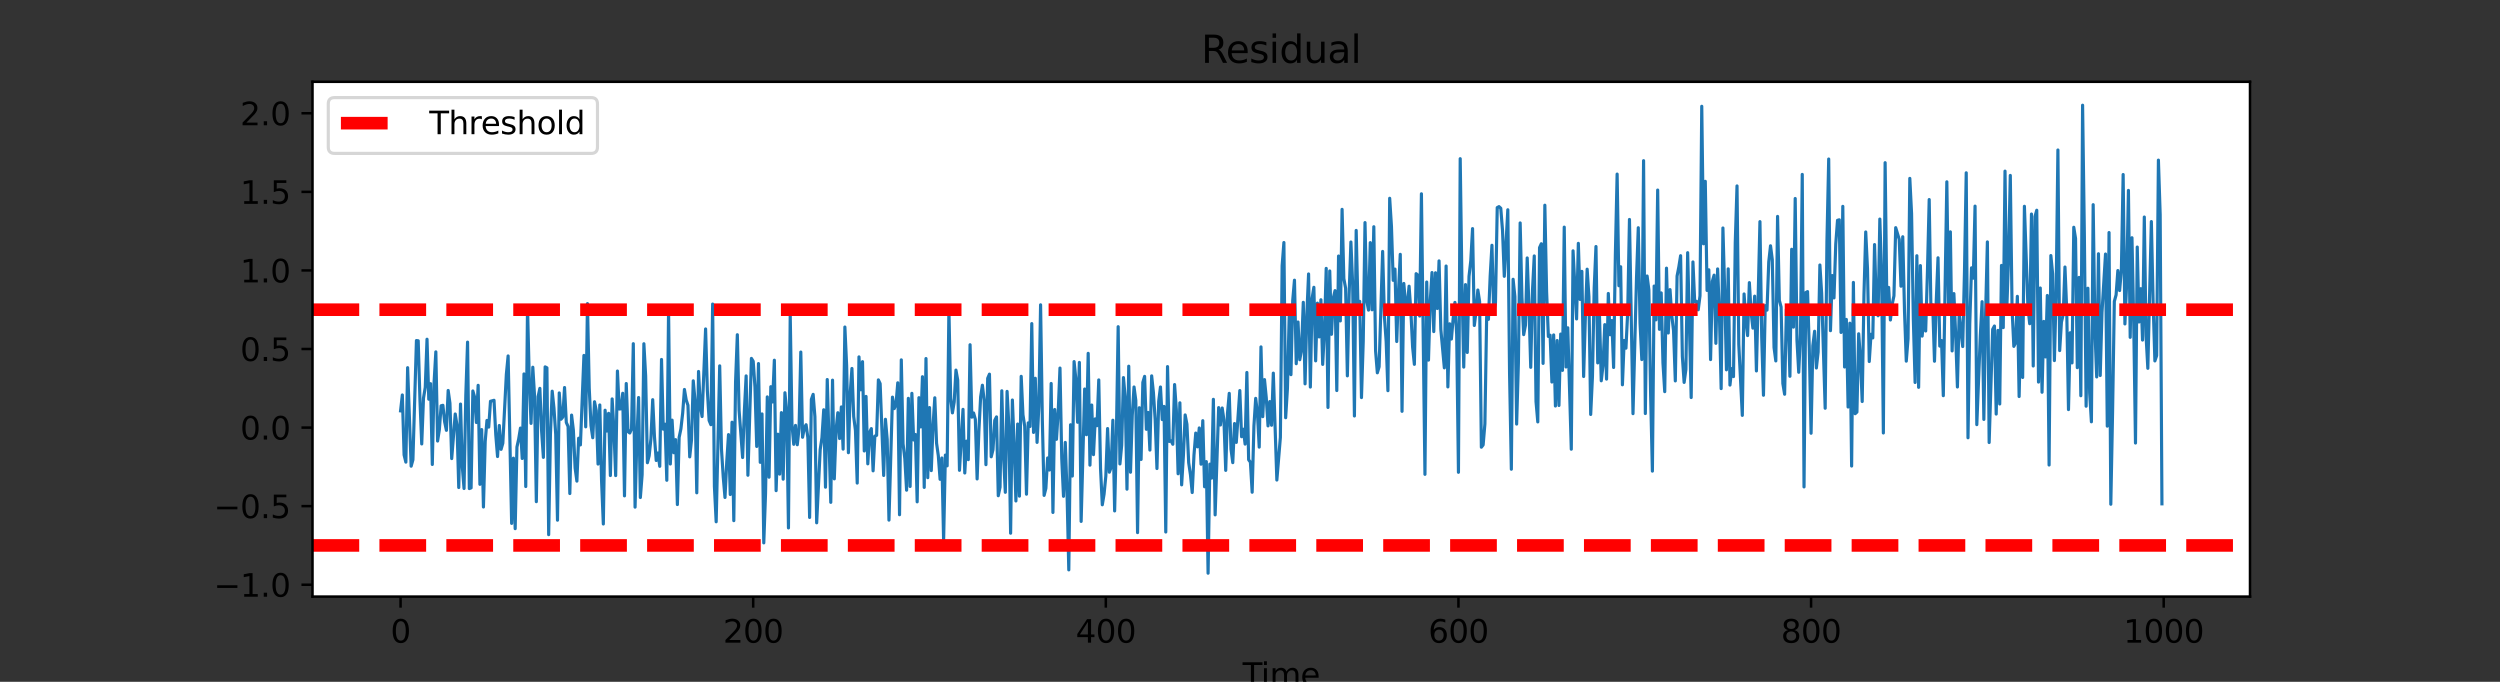 <?xml version="1.0" encoding="utf-8" standalone="no"?>
<!DOCTYPE svg PUBLIC "-//W3C//DTD SVG 1.1//EN"
  "http://www.w3.org/Graphics/SVG/1.1/DTD/svg11.dtd">
<svg xmlns:xlink="http://www.w3.org/1999/xlink" width="792pt" height="216pt" viewBox="0 0 792 216" xmlns="http://www.w3.org/2000/svg" version="1.1">
 <rect x="0" y="0" width="792" height="216" fill="#333333" stroke="none"/>
 <defs>
  <style type="text/css">*{stroke-linejoin: round; stroke-linecap: butt}</style>
 </defs>
 <g id="figure_1">
  <g id="patch_1">
   <path d="M 0 216 
L 792 216 
L 792 0 
L 0 0 
L 0 216 
z
" style="fill: none"/>
  </g>
  <g id="axes_1">
   <g id="patch_2">
    <path d="M 99 189 
L 712.8 189 
L 712.8 25.92 
L 99 25.92 
z
" style="fill: #ffffff"/>
   </g>
   <g id="matplotlib.axis_1">
    <g id="xtick_1">
     <g id="line2d_1">
      <defs>
       <path id="m119706cf5e" d="M 0 0 
L 0 3.5 
" style="stroke: #000000; stroke-width: 0.8"/>
      </defs>
      <g>
       <use xlink:href="#m119706cf5e" x="126.9" y="189" style="stroke: #000000; stroke-width: 0.8"/>
      </g>
     </g>
     <g id="text_1">
      <!-- 0 -->
      <g transform="translate(123.719 203.598)scale(0.1 -0.1)">
       <defs>
        <path id="DejaVuSans-30" d="M 2034 4250 
Q 1547 4250 1301 3770 
Q 1056 3291 1056 2328 
Q 1056 1369 1301 889 
Q 1547 409 2034 409 
Q 2525 409 2770 889 
Q 3016 1369 3016 2328 
Q 3016 3291 2770 3770 
Q 2525 4250 2034 4250 
z
M 2034 4750 
Q 2819 4750 3233 4129 
Q 3647 3509 3647 2328 
Q 3647 1150 3233 529 
Q 2819 -91 2034 -91 
Q 1250 -91 836 529 
Q 422 1150 422 2328 
Q 422 3509 836 4129 
Q 1250 4750 2034 4750 
z
" transform="scale(0.016)"/>
       </defs>
       <use xlink:href="#DejaVuSans-30"/>
      </g>
     </g>
    </g>
    <g id="xtick_2">
     <g id="line2d_2">
      <g>
       <use xlink:href="#m119706cf5e" x="238.612" y="189" style="stroke: #000000; stroke-width: 0.8"/>
      </g>
     </g>
     <g id="text_2">
      <!-- 200 -->
      <g transform="translate(229.068 203.598)scale(0.1 -0.1)">
       <defs>
        <path id="DejaVuSans-32" d="M 1228 531 
L 3431 531 
L 3431 0 
L 469 0 
L 469 531 
Q 828 903 1448 1529 
Q 2069 2156 2228 2338 
Q 2531 2678 2651 2914 
Q 2772 3150 2772 3378 
Q 2772 3750 2511 3984 
Q 2250 4219 1831 4219 
Q 1534 4219 1204 4116 
Q 875 4013 500 3803 
L 500 4441 
Q 881 4594 1212 4672 
Q 1544 4750 1819 4750 
Q 2544 4750 2975 4387 
Q 3406 4025 3406 3419 
Q 3406 3131 3298 2873 
Q 3191 2616 2906 2266 
Q 2828 2175 2409 1742 
Q 1991 1309 1228 531 
z
" transform="scale(0.016)"/>
       </defs>
       <use xlink:href="#DejaVuSans-32"/>
       <use xlink:href="#DejaVuSans-30" x="63.623"/>
       <use xlink:href="#DejaVuSans-30" x="127.246"/>
      </g>
     </g>
    </g>
    <g id="xtick_3">
     <g id="line2d_3">
      <g>
       <use xlink:href="#m119706cf5e" x="350.323" y="189" style="stroke: #000000; stroke-width: 0.8"/>
      </g>
     </g>
     <g id="text_3">
      <!-- 400 -->
      <g transform="translate(340.78 203.598)scale(0.1 -0.1)">
       <defs>
        <path id="DejaVuSans-34" d="M 2419 4116 
L 825 1625 
L 2419 1625 
L 2419 4116 
z
M 2253 4666 
L 3047 4666 
L 3047 1625 
L 3713 1625 
L 3713 1100 
L 3047 1100 
L 3047 0 
L 2419 0 
L 2419 1100 
L 313 1100 
L 313 1709 
L 2253 4666 
z
" transform="scale(0.016)"/>
       </defs>
       <use xlink:href="#DejaVuSans-34"/>
       <use xlink:href="#DejaVuSans-30" x="63.623"/>
       <use xlink:href="#DejaVuSans-30" x="127.246"/>
      </g>
     </g>
    </g>
    <g id="xtick_4">
     <g id="line2d_4">
      <g>
       <use xlink:href="#m119706cf5e" x="462.035" y="189" style="stroke: #000000; stroke-width: 0.8"/>
      </g>
     </g>
     <g id="text_4">
      <!-- 600 -->
      <g transform="translate(452.491 203.598)scale(0.1 -0.1)">
       <defs>
        <path id="DejaVuSans-36" d="M 2113 2584 
Q 1688 2584 1439 2293 
Q 1191 2003 1191 1497 
Q 1191 994 1439 701 
Q 1688 409 2113 409 
Q 2538 409 2786 701 
Q 3034 994 3034 1497 
Q 3034 2003 2786 2293 
Q 2538 2584 2113 2584 
z
M 3366 4563 
L 3366 3988 
Q 3128 4100 2886 4159 
Q 2644 4219 2406 4219 
Q 1781 4219 1451 3797 
Q 1122 3375 1075 2522 
Q 1259 2794 1537 2939 
Q 1816 3084 2150 3084 
Q 2853 3084 3261 2657 
Q 3669 2231 3669 1497 
Q 3669 778 3244 343 
Q 2819 -91 2113 -91 
Q 1303 -91 875 529 
Q 447 1150 447 2328 
Q 447 3434 972 4092 
Q 1497 4750 2381 4750 
Q 2619 4750 2861 4703 
Q 3103 4656 3366 4563 
z
" transform="scale(0.016)"/>
       </defs>
       <use xlink:href="#DejaVuSans-36"/>
       <use xlink:href="#DejaVuSans-30" x="63.623"/>
       <use xlink:href="#DejaVuSans-30" x="127.246"/>
      </g>
     </g>
    </g>
    <g id="xtick_5">
     <g id="line2d_5">
      <g>
       <use xlink:href="#m119706cf5e" x="573.747" y="189" style="stroke: #000000; stroke-width: 0.8"/>
      </g>
     </g>
     <g id="text_5">
      <!-- 800 -->
      <g transform="translate(564.203 203.598)scale(0.1 -0.1)">
       <defs>
        <path id="DejaVuSans-38" d="M 2034 2216 
Q 1584 2216 1326 1975 
Q 1069 1734 1069 1313 
Q 1069 891 1326 650 
Q 1584 409 2034 409 
Q 2484 409 2743 651 
Q 3003 894 3003 1313 
Q 3003 1734 2745 1975 
Q 2488 2216 2034 2216 
z
M 1403 2484 
Q 997 2584 770 2862 
Q 544 3141 544 3541 
Q 544 4100 942 4425 
Q 1341 4750 2034 4750 
Q 2731 4750 3128 4425 
Q 3525 4100 3525 3541 
Q 3525 3141 3298 2862 
Q 3072 2584 2669 2484 
Q 3125 2378 3379 2068 
Q 3634 1759 3634 1313 
Q 3634 634 3220 271 
Q 2806 -91 2034 -91 
Q 1263 -91 848 271 
Q 434 634 434 1313 
Q 434 1759 690 2068 
Q 947 2378 1403 2484 
z
M 1172 3481 
Q 1172 3119 1398 2916 
Q 1625 2713 2034 2713 
Q 2441 2713 2670 2916 
Q 2900 3119 2900 3481 
Q 2900 3844 2670 4047 
Q 2441 4250 2034 4250 
Q 1625 4250 1398 4047 
Q 1172 3844 1172 3481 
z
" transform="scale(0.016)"/>
       </defs>
       <use xlink:href="#DejaVuSans-38"/>
       <use xlink:href="#DejaVuSans-30" x="63.623"/>
       <use xlink:href="#DejaVuSans-30" x="127.246"/>
      </g>
     </g>
    </g>
    <g id="xtick_6">
     <g id="line2d_6">
      <g>
       <use xlink:href="#m119706cf5e" x="685.459" y="189" style="stroke: #000000; stroke-width: 0.8"/>
      </g>
     </g>
     <g id="text_6">
      <!-- 1000 -->
      <g transform="translate(672.734 203.598)scale(0.1 -0.1)">
       <defs>
        <path id="DejaVuSans-31" d="M 794 531 
L 1825 531 
L 1825 4091 
L 703 3866 
L 703 4441 
L 1819 4666 
L 2450 4666 
L 2450 531 
L 3481 531 
L 3481 0 
L 794 0 
L 794 531 
z
" transform="scale(0.016)"/>
       </defs>
       <use xlink:href="#DejaVuSans-31"/>
       <use xlink:href="#DejaVuSans-30" x="63.623"/>
       <use xlink:href="#DejaVuSans-30" x="127.246"/>
       <use xlink:href="#DejaVuSans-30" x="190.869"/>
      </g>
     </g>
    </g>
    <g id="text_7">
     <!-- Time -->
     <g transform="translate(393.666 217.277)scale(0.1 -0.1)">
      <defs>
       <path id="DejaVuSans-54" d="M -19 4666 
L 3928 4666 
L 3928 4134 
L 2272 4134 
L 2272 0 
L 1638 0 
L 1638 4134 
L -19 4134 
L -19 4666 
z
" transform="scale(0.016)"/>
       <path id="DejaVuSans-69" d="M 603 3500 
L 1178 3500 
L 1178 0 
L 603 0 
L 603 3500 
z
M 603 4863 
L 1178 4863 
L 1178 4134 
L 603 4134 
L 603 4863 
z
" transform="scale(0.016)"/>
       <path id="DejaVuSans-6d" d="M 3328 2828 
Q 3544 3216 3844 3400 
Q 4144 3584 4550 3584 
Q 5097 3584 5394 3201 
Q 5691 2819 5691 2113 
L 5691 0 
L 5113 0 
L 5113 2094 
Q 5113 2597 4934 2840 
Q 4756 3084 4391 3084 
Q 3944 3084 3684 2787 
Q 3425 2491 3425 1978 
L 3425 0 
L 2847 0 
L 2847 2094 
Q 2847 2600 2669 2842 
Q 2491 3084 2119 3084 
Q 1678 3084 1418 2786 
Q 1159 2488 1159 1978 
L 1159 0 
L 581 0 
L 581 3500 
L 1159 3500 
L 1159 2956 
Q 1356 3278 1631 3431 
Q 1906 3584 2284 3584 
Q 2666 3584 2933 3390 
Q 3200 3197 3328 2828 
z
" transform="scale(0.016)"/>
       <path id="DejaVuSans-65" d="M 3597 1894 
L 3597 1613 
L 953 1613 
Q 991 1019 1311 708 
Q 1631 397 2203 397 
Q 2534 397 2845 478 
Q 3156 559 3463 722 
L 3463 178 
Q 3153 47 2828 -22 
Q 2503 -91 2169 -91 
Q 1331 -91 842 396 
Q 353 884 353 1716 
Q 353 2575 817 3079 
Q 1281 3584 2069 3584 
Q 2775 3584 3186 3129 
Q 3597 2675 3597 1894 
z
M 3022 2063 
Q 3016 2534 2758 2815 
Q 2500 3097 2075 3097 
Q 1594 3097 1305 2825 
Q 1016 2553 972 2059 
L 3022 2063 
z
" transform="scale(0.016)"/>
      </defs>
      <use xlink:href="#DejaVuSans-54"/>
      <use xlink:href="#DejaVuSans-69" x="57.959"/>
      <use xlink:href="#DejaVuSans-6d" x="85.742"/>
      <use xlink:href="#DejaVuSans-65" x="183.154"/>
     </g>
    </g>
   </g>
   <g id="matplotlib.axis_2">
    <g id="ytick_1">
     <g id="line2d_7">
      <defs>
       <path id="m7773347d77" d="M 0 0 
L -3.5 0 
" style="stroke: #000000; stroke-width: 0.8"/>
      </defs>
      <g>
       <use xlink:href="#m7773347d77" x="99" y="185.243" style="stroke: #000000; stroke-width: 0.8"/>
      </g>
     </g>
     <g id="text_8">
      <!-- −1.0 -->
      <g transform="translate(67.717 189.042)scale(0.1 -0.1)">
       <defs>
        <path id="DejaVuSans-2212" d="M 678 2272 
L 4684 2272 
L 4684 1741 
L 678 1741 
L 678 2272 
z
" transform="scale(0.016)"/>
        <path id="DejaVuSans-2e" d="M 684 794 
L 1344 794 
L 1344 0 
L 684 0 
L 684 794 
z
" transform="scale(0.016)"/>
       </defs>
       <use xlink:href="#DejaVuSans-2212"/>
       <use xlink:href="#DejaVuSans-31" x="83.789"/>
       <use xlink:href="#DejaVuSans-2e" x="147.412"/>
       <use xlink:href="#DejaVuSans-30" x="179.199"/>
      </g>
     </g>
    </g>
    <g id="ytick_2">
     <g id="line2d_8">
      <g>
       <use xlink:href="#m7773347d77" x="99" y="160.35" style="stroke: #000000; stroke-width: 0.8"/>
      </g>
     </g>
     <g id="text_9">
      <!-- −0.5 -->
      <g transform="translate(67.717 164.149)scale(0.1 -0.1)">
       <defs>
        <path id="DejaVuSans-35" d="M 691 4666 
L 3169 4666 
L 3169 4134 
L 1269 4134 
L 1269 2991 
Q 1406 3038 1543 3061 
Q 1681 3084 1819 3084 
Q 2600 3084 3056 2656 
Q 3513 2228 3513 1497 
Q 3513 744 3044 326 
Q 2575 -91 1722 -91 
Q 1428 -91 1123 -41 
Q 819 9 494 109 
L 494 744 
Q 775 591 1075 516 
Q 1375 441 1709 441 
Q 2250 441 2565 725 
Q 2881 1009 2881 1497 
Q 2881 1984 2565 2268 
Q 2250 2553 1709 2553 
Q 1456 2553 1204 2497 
Q 953 2441 691 2322 
L 691 4666 
z
" transform="scale(0.016)"/>
       </defs>
       <use xlink:href="#DejaVuSans-2212"/>
       <use xlink:href="#DejaVuSans-30" x="83.789"/>
       <use xlink:href="#DejaVuSans-2e" x="147.412"/>
       <use xlink:href="#DejaVuSans-35" x="179.199"/>
      </g>
     </g>
    </g>
    <g id="ytick_3">
     <g id="line2d_9">
      <g>
       <use xlink:href="#m7773347d77" x="99" y="135.457" style="stroke: #000000; stroke-width: 0.8"/>
      </g>
     </g>
     <g id="text_10">
      <!-- 0.0 -->
      <g transform="translate(76.097 139.257)scale(0.1 -0.1)">
       <use xlink:href="#DejaVuSans-30"/>
       <use xlink:href="#DejaVuSans-2e" x="63.623"/>
       <use xlink:href="#DejaVuSans-30" x="95.41"/>
      </g>
     </g>
    </g>
    <g id="ytick_4">
     <g id="line2d_10">
      <g>
       <use xlink:href="#m7773347d77" x="99" y="110.565" style="stroke: #000000; stroke-width: 0.8"/>
      </g>
     </g>
     <g id="text_11">
      <!-- 0.5 -->
      <g transform="translate(76.097 114.364)scale(0.1 -0.1)">
       <use xlink:href="#DejaVuSans-30"/>
       <use xlink:href="#DejaVuSans-2e" x="63.623"/>
       <use xlink:href="#DejaVuSans-35" x="95.41"/>
      </g>
     </g>
    </g>
    <g id="ytick_5">
     <g id="line2d_11">
      <g>
       <use xlink:href="#m7773347d77" x="99" y="85.672" style="stroke: #000000; stroke-width: 0.8"/>
      </g>
     </g>
     <g id="text_12">
      <!-- 1.0 -->
      <g transform="translate(76.097 89.471)scale(0.1 -0.1)">
       <use xlink:href="#DejaVuSans-31"/>
       <use xlink:href="#DejaVuSans-2e" x="63.623"/>
       <use xlink:href="#DejaVuSans-30" x="95.41"/>
      </g>
     </g>
    </g>
    <g id="ytick_6">
     <g id="line2d_12">
      <g>
       <use xlink:href="#m7773347d77" x="99" y="60.779" style="stroke: #000000; stroke-width: 0.8"/>
      </g>
     </g>
     <g id="text_13">
      <!-- 1.5 -->
      <g transform="translate(76.097 64.578)scale(0.1 -0.1)">
       <use xlink:href="#DejaVuSans-31"/>
       <use xlink:href="#DejaVuSans-2e" x="63.623"/>
       <use xlink:href="#DejaVuSans-35" x="95.41"/>
      </g>
     </g>
    </g>
    <g id="ytick_7">
     <g id="line2d_13">
      <g>
       <use xlink:href="#m7773347d77" x="99" y="35.886" style="stroke: #000000; stroke-width: 0.8"/>
      </g>
     </g>
     <g id="text_14">
      <!-- 2.0 -->
      <g transform="translate(76.097 39.685)scale(0.1 -0.1)">
       <use xlink:href="#DejaVuSans-32"/>
       <use xlink:href="#DejaVuSans-2e" x="63.623"/>
       <use xlink:href="#DejaVuSans-30" x="95.41"/>
      </g>
     </g>
    </g>
   </g>
   <g id="line2d_14">
    <path d="M 126.9 130.158 
L 127.459 125.13 
L 128.017 144.117 
L 128.576 146.402 
L 129.134 116.487 
L 130.251 147.684 
L 130.81 145.653 
L 131.927 107.888 
L 132.486 107.963 
L 133.044 126.717 
L 133.603 140.638 
L 134.161 126.128 
L 134.72 122.729 
L 135.278 107.474 
L 135.837 126.469 
L 136.395 121.542 
L 136.954 147.136 
L 137.513 121.205 
L 138.071 111.474 
L 138.63 139.718 
L 139.188 136.088 
L 139.747 128.554 
L 140.305 128.399 
L 140.864 133.636 
L 141.423 136.333 
L 141.981 123.701 
L 142.54 127.74 
L 143.098 145.275 
L 144.215 131.151 
L 144.774 134.706 
L 145.332 154.444 
L 145.891 128.005 
L 146.45 147.74 
L 147.008 154.75 
L 147.567 125.24 
L 148.125 108.389 
L 148.684 154.779 
L 149.242 154.557 
L 149.801 123.861 
L 150.359 125.811 
L 150.918 133.847 
L 151.477 122.072 
L 152.035 153.43 
L 152.594 136.091 
L 153.152 160.614 
L 153.711 139.837 
L 154.269 133.195 
L 154.828 135.307 
L 155.386 127.13 
L 156.504 126.814 
L 157.062 137.72 
L 157.621 144.628 
L 158.179 134.801 
L 158.738 142.352 
L 159.296 140.392 
L 160.414 118.575 
L 160.972 112.764 
L 162.089 165.807 
L 162.648 145.14 
L 163.206 167.476 
L 163.765 141.614 
L 164.323 139.05 
L 164.882 135.618 
L 165.441 145.244 
L 165.999 118.461 
L 166.558 154.129 
L 167.116 97.193 
L 167.675 120.088 
L 168.233 134.127 
L 168.792 116.344 
L 169.35 125.475 
L 169.909 158.929 
L 170.468 125.678 
L 171.026 123.035 
L 171.585 136.564 
L 172.143 144.893 
L 172.702 116.228 
L 173.26 116.526 
L 173.819 169.377 
L 174.377 137.515 
L 174.936 123.934 
L 175.495 129.296 
L 176.053 137.606 
L 176.612 164.797 
L 177.17 124.48 
L 177.729 132.816 
L 178.287 132.138 
L 178.846 122.768 
L 179.405 133.838 
L 179.963 135.123 
L 180.522 156.348 
L 181.08 131.507 
L 181.639 136.237 
L 182.197 148.262 
L 182.756 152.413 
L 183.314 138.834 
L 183.873 140.945 
L 184.99 112.605 
L 185.549 135.221 
L 186.107 96.188 
L 186.666 122.92 
L 187.224 134.825 
L 187.783 138.673 
L 188.341 127.274 
L 188.9 130.121 
L 189.459 147.008 
L 190.017 128.298 
L 190.576 152.351 
L 191.134 165.996 
L 191.693 129.963 
L 192.251 136.554 
L 192.81 130.945 
L 193.368 150.65 
L 193.927 126.38 
L 194.486 136.186 
L 195.044 150.665 
L 195.603 117.549 
L 196.161 129.584 
L 196.72 129.512 
L 197.278 124.588 
L 197.837 157.089 
L 198.395 121.502 
L 198.954 136.734 
L 199.513 137.176 
L 200.071 135.901 
L 200.63 108.888 
L 201.188 160.658 
L 201.747 139.645 
L 202.305 125.935 
L 202.864 157.607 
L 203.423 150.395 
L 203.981 108.905 
L 204.54 119.066 
L 205.098 146.587 
L 205.657 144.372 
L 206.215 138.99 
L 206.774 126.625 
L 207.332 138.336 
L 207.891 145.877 
L 208.45 143.505 
L 209.008 147.721 
L 209.567 113.882 
L 210.125 135.954 
L 210.684 134.379 
L 211.242 152.148 
L 211.801 98.269 
L 212.359 146.998 
L 212.918 133.107 
L 213.477 143.429 
L 214.035 139.282 
L 214.594 159.839 
L 215.152 138.57 
L 215.711 135.844 
L 216.269 130.889 
L 216.828 123.387 
L 217.386 126.696 
L 217.945 128.404 
L 218.504 144.738 
L 219.062 139.432 
L 219.621 120.652 
L 220.179 126.826 
L 220.738 156.122 
L 221.296 117.685 
L 221.855 128.453 
L 222.414 131.956 
L 223.531 104.215 
L 224.089 123.703 
L 224.648 133.192 
L 225.206 134.539 
L 225.765 96.325 
L 226.323 154.065 
L 226.882 165.297 
L 227.999 115.903 
L 228.558 142.227 
L 229.116 151.028 
L 229.675 157.592 
L 230.233 146.359 
L 230.792 137.686 
L 231.35 156.656 
L 231.909 133.762 
L 232.468 164.942 
L 233.026 120.978 
L 233.585 106.045 
L 234.143 129.998 
L 235.26 144.937 
L 235.819 130.095 
L 236.377 119.091 
L 236.936 150.553 
L 238.053 113.542 
L 238.612 114.454 
L 239.17 122.572 
L 239.729 141.432 
L 240.287 115.181 
L 240.846 146.46 
L 241.405 131.13 
L 241.963 171.983 
L 242.522 156.377 
L 243.08 125.74 
L 243.639 151.176 
L 244.197 122.509 
L 244.756 127.336 
L 245.314 114.117 
L 245.873 155.436 
L 246.432 137.559 
L 246.99 150.2 
L 247.549 130.723 
L 248.107 151.802 
L 248.666 124.431 
L 249.224 130.451 
L 249.783 167.24 
L 250.341 99.662 
L 250.9 134.573 
L 251.459 140.756 
L 252.017 134.772 
L 252.576 140.891 
L 253.134 135.734 
L 253.693 111.534 
L 254.251 138.524 
L 254.81 135.567 
L 255.368 134.555 
L 255.927 138.657 
L 256.486 163.927 
L 257.044 126.522 
L 257.603 124.935 
L 258.161 132.009 
L 258.72 165.624 
L 259.837 142.434 
L 260.395 138.661 
L 260.954 129.819 
L 261.513 154.345 
L 262.071 120.238 
L 263.188 159.136 
L 263.747 120.436 
L 264.305 151.7 
L 264.864 136.222 
L 265.423 130.754 
L 265.981 138.921 
L 266.54 128.915 
L 267.098 142.279 
L 267.657 103.608 
L 268.215 115.845 
L 268.774 143.413 
L 269.332 124.844 
L 269.891 116.732 
L 270.45 131.964 
L 271.008 136.383 
L 271.567 153.033 
L 272.125 113.067 
L 272.684 123.489 
L 273.242 114.574 
L 273.801 142.864 
L 274.359 125.591 
L 274.918 146.938 
L 275.477 137.018 
L 276.035 135.786 
L 276.594 149.156 
L 277.152 138.171 
L 277.711 137.911 
L 278.269 120.351 
L 278.828 121.547 
L 279.945 150.624 
L 280.504 132.835 
L 281.062 139.239 
L 281.621 164.768 
L 282.738 125.814 
L 283.296 129.443 
L 283.855 128.079 
L 284.414 121.274 
L 284.972 163.067 
L 285.531 114.008 
L 286.089 140.603 
L 286.648 145.297 
L 287.206 155.289 
L 287.765 126.198 
L 288.323 154.111 
L 288.882 124.613 
L 289.441 139.377 
L 289.999 137.648 
L 290.558 158.975 
L 291.116 125.991 
L 291.675 135.248 
L 292.233 119.346 
L 292.792 154.408 
L 293.35 113.592 
L 293.909 151.328 
L 294.468 129.122 
L 295.026 149.083 
L 295.585 134.913 
L 296.143 126.025 
L 296.702 140.392 
L 297.26 144.406 
L 297.819 151.841 
L 298.377 145.091 
L 298.936 171.258 
L 299.495 144.162 
L 300.053 147.576 
L 300.612 97.846 
L 301.17 126.171 
L 301.729 130.797 
L 302.287 127.329 
L 302.846 117.254 
L 303.405 120.45 
L 303.963 148.998 
L 305.08 129.689 
L 305.639 149.838 
L 306.197 139.75 
L 306.756 145.614 
L 307.314 109.219 
L 307.873 132.153 
L 308.432 130.833 
L 308.99 132.867 
L 309.549 151.722 
L 310.107 136.604 
L 310.666 125.731 
L 311.224 122.044 
L 311.783 126.852 
L 312.341 147.202 
L 312.9 119.858 
L 313.459 118.532 
L 314.017 144.708 
L 314.576 142.46 
L 315.134 133.172 
L 315.693 132.073 
L 316.251 157.044 
L 316.81 154.324 
L 317.368 123.805 
L 317.927 144.703 
L 318.486 155.958 
L 319.044 123.993 
L 319.603 134.89 
L 320.161 168.919 
L 320.72 126.726 
L 321.278 140.907 
L 321.837 158.701 
L 322.395 134.338 
L 322.954 157.179 
L 323.513 119.226 
L 324.071 131.379 
L 324.63 135.064 
L 325.188 156.558 
L 325.747 133.971 
L 326.305 135.11 
L 326.864 102.52 
L 327.423 136.994 
L 327.981 119.844 
L 328.54 140.148 
L 329.098 128.797 
L 329.657 96.57 
L 330.215 133.228 
L 330.774 156.936 
L 331.332 154.701 
L 331.891 145.083 
L 332.45 148.904 
L 333.008 121.492 
L 333.567 162.339 
L 334.125 129.734 
L 334.684 139.176 
L 335.242 130.392 
L 335.801 116.605 
L 336.359 145.171 
L 336.918 157.228 
L 337.477 140.167 
L 338.035 156.122 
L 338.594 180.536 
L 339.152 134.571 
L 339.711 150.808 
L 340.269 114.558 
L 340.828 120.113 
L 341.386 133.777 
L 341.945 114.824 
L 342.504 165.179 
L 343.621 123.241 
L 344.179 137.709 
L 344.738 111.942 
L 345.296 147.358 
L 345.855 128.32 
L 346.414 144.026 
L 346.972 132.694 
L 347.531 134.864 
L 348.089 120.359 
L 348.648 148.429 
L 349.206 159.912 
L 349.765 156.568 
L 350.323 150.838 
L 350.882 135.765 
L 351.441 149.594 
L 351.999 148.108 
L 352.558 133.137 
L 353.116 161.86 
L 353.675 137.408 
L 354.233 103.504 
L 354.792 146.975 
L 355.35 141.017 
L 355.909 119.621 
L 356.468 125.905 
L 357.026 154.966 
L 357.585 116.013 
L 358.143 149.598 
L 358.702 131.517 
L 359.26 122.602 
L 359.819 126.844 
L 360.377 168.729 
L 360.936 129.168 
L 361.495 145.554 
L 362.053 121.149 
L 362.612 119.238 
L 363.17 136.003 
L 363.729 130.666 
L 364.287 142.581 
L 364.846 119.074 
L 365.405 124.405 
L 365.963 133.076 
L 366.522 148.425 
L 367.08 127.131 
L 367.639 122.601 
L 368.197 132.917 
L 368.756 128.751 
L 369.314 168.541 
L 369.873 116.136 
L 370.432 139.848 
L 370.99 139.638 
L 371.549 140.744 
L 372.107 121.834 
L 372.666 129.881 
L 373.224 150.084 
L 373.783 127.613 
L 374.341 153.6 
L 374.9 144.369 
L 375.459 131.454 
L 376.017 134.399 
L 376.576 146.591 
L 377.134 150.396 
L 377.693 156.027 
L 378.251 144.188 
L 378.81 137.201 
L 379.368 141.551 
L 379.927 135.573 
L 380.486 147.05 
L 381.044 133.277 
L 381.603 154.201 
L 382.161 146.244 
L 382.72 181.587 
L 383.278 147.037 
L 383.837 151.476 
L 384.395 126.509 
L 384.954 163.106 
L 386.071 129.131 
L 386.63 134.643 
L 387.188 129.254 
L 387.747 133.085 
L 388.305 149.012 
L 388.864 130.963 
L 389.423 124.62 
L 389.981 142.268 
L 390.54 146.562 
L 391.098 134.179 
L 391.657 140.153 
L 392.774 123.734 
L 393.332 138.348 
L 393.891 135.981 
L 394.45 140.686 
L 395.008 118.004 
L 395.567 145.66 
L 396.125 146.404 
L 396.684 155.935 
L 397.242 134.957 
L 397.801 126.208 
L 398.359 130.907 
L 398.918 141.645 
L 399.477 109.903 
L 400.035 131.996 
L 400.594 120.265 
L 401.152 126.015 
L 401.711 134.919 
L 402.269 127.216 
L 402.828 134.72 
L 403.386 118.214 
L 404.504 152.07 
L 405.621 138.564 
L 406.179 84.207 
L 406.738 76.836 
L 407.296 132.335 
L 407.855 123.127 
L 408.414 100.228 
L 408.972 118.691 
L 409.531 95.231 
L 410.089 88.765 
L 410.648 115.216 
L 411.206 102.015 
L 411.765 113.96 
L 412.323 110.849 
L 412.882 95.778 
L 413.441 121.6 
L 413.999 99.721 
L 414.558 86.793 
L 415.116 122.617 
L 415.675 94.522 
L 416.233 91.02 
L 416.792 114.318 
L 417.35 96.037 
L 417.909 106.738 
L 418.468 94.969 
L 419.026 115.436 
L 419.585 104.719 
L 420.143 85.029 
L 420.702 129.075 
L 421.26 85.848 
L 421.819 105.9 
L 422.377 94.471 
L 422.936 92.077 
L 423.495 123.724 
L 424.053 81.116 
L 424.612 101.667 
L 425.17 66.329 
L 425.729 88.239 
L 426.287 91.298 
L 426.846 119.067 
L 427.405 93.263 
L 427.963 76.671 
L 428.522 90.039 
L 429.08 131.781 
L 429.639 73.002 
L 430.197 96.812 
L 430.756 95.474 
L 431.314 125.948 
L 431.873 108.09 
L 432.432 70.524 
L 432.99 95.372 
L 433.549 98.245 
L 434.107 76.871 
L 434.666 98.143 
L 435.224 71.834 
L 435.783 111.154 
L 436.341 118.104 
L 436.9 116.18 
L 438.017 79.66 
L 438.576 100.224 
L 439.134 108.152 
L 439.693 123.765 
L 440.251 62.822 
L 440.81 71.702 
L 441.368 88.813 
L 441.927 85.251 
L 442.486 108.185 
L 443.044 92.406 
L 443.603 80.576 
L 444.161 130.303 
L 444.72 89.802 
L 445.278 96.22 
L 445.837 96.841 
L 446.395 90.672 
L 446.954 98.476 
L 447.513 109.952 
L 448.071 115.421 
L 448.63 86.702 
L 449.188 87.193 
L 449.747 100.128 
L 450.305 61.4 
L 451.423 150.267 
L 451.981 89.347 
L 452.54 114.078 
L 453.098 95.493 
L 453.657 86.346 
L 454.215 105.047 
L 454.774 86.415 
L 455.332 97.728 
L 455.891 82.656 
L 456.45 104.315 
L 457.567 116.532 
L 458.125 84.283 
L 458.684 122.569 
L 459.242 102.588 
L 459.801 107.405 
L 460.359 100.925 
L 460.918 95.8 
L 461.477 106.032 
L 462.035 149.621 
L 462.594 50.277 
L 463.152 90.485 
L 463.711 116.294 
L 464.269 90.159 
L 464.828 111.66 
L 465.386 87.536 
L 465.945 82.585 
L 466.504 72.423 
L 467.062 103.106 
L 467.621 98.595 
L 468.179 91.884 
L 468.738 95.512 
L 469.296 141.676 
L 469.855 140.958 
L 470.414 134.29 
L 470.972 100.368 
L 471.531 101.177 
L 472.089 87.453 
L 472.648 77.706 
L 473.206 98.904 
L 473.765 95.925 
L 474.323 65.771 
L 474.882 65.46 
L 475.441 65.973 
L 475.999 73.035 
L 476.558 87.534 
L 477.675 66.46 
L 478.233 118.563 
L 478.792 148.647 
L 479.35 88.479 
L 479.909 93.956 
L 480.468 134.345 
L 481.026 114.961 
L 481.585 70.626 
L 482.143 94.064 
L 482.702 106.005 
L 483.26 103.061 
L 483.819 81.723 
L 484.377 97.333 
L 484.936 116.367 
L 485.495 91.905 
L 486.053 81.083 
L 486.612 127.199 
L 487.17 133.657 
L 487.729 78.453 
L 488.287 77.223 
L 488.846 115.121 
L 489.405 65.016 
L 489.963 92.422 
L 490.522 106.589 
L 491.08 106.192 
L 491.639 121.023 
L 492.197 106.104 
L 492.756 128.619 
L 493.314 107.885 
L 493.873 128.453 
L 494.432 105.833 
L 494.99 117.333 
L 495.549 71.958 
L 496.107 116.26 
L 496.666 103.843 
L 497.783 142.306 
L 498.341 79.469 
L 499.459 101.04 
L 500.017 77.099 
L 500.576 94.871 
L 501.134 85.971 
L 501.693 119.271 
L 502.251 100.055 
L 502.81 85.28 
L 503.368 93.981 
L 503.927 131.294 
L 504.486 119.351 
L 505.044 91.206 
L 505.603 78.104 
L 506.161 114.966 
L 506.72 100.129 
L 507.278 120.632 
L 507.837 115.724 
L 508.395 102.842 
L 508.954 120.094 
L 509.513 92.974 
L 510.071 106.049 
L 510.63 101.551 
L 511.188 116.417 
L 511.747 80.696 
L 512.305 55.157 
L 512.864 90.518 
L 513.423 84.51 
L 513.981 121.9 
L 514.54 107.862 
L 515.098 110.3 
L 515.657 98.79 
L 516.215 69.527 
L 517.332 131.045 
L 518.45 87.888 
L 519.008 72.15 
L 519.567 102.351 
L 520.125 113.908 
L 520.684 50.903 
L 521.242 131.006 
L 521.801 87.437 
L 522.359 91.866 
L 522.918 125.123 
L 523.477 149.249 
L 524.035 90.622 
L 524.594 101.336 
L 525.152 60.211 
L 525.711 104.329 
L 526.269 92.797 
L 526.828 115.004 
L 527.386 124.072 
L 527.945 84.955 
L 528.504 105.497 
L 529.062 91.751 
L 529.621 100.01 
L 530.179 104.774 
L 530.738 120.668 
L 531.296 87.462 
L 531.855 84.562 
L 532.414 81.008 
L 532.972 112.962 
L 533.531 121.145 
L 534.089 117.026 
L 534.648 80.054 
L 535.765 125.934 
L 536.323 82.985 
L 536.882 95.637 
L 537.441 95.45 
L 537.999 98.134 
L 538.558 93.713 
L 539.116 33.677 
L 539.675 77.233 
L 540.233 57.449 
L 540.792 92.008 
L 541.35 85.471 
L 541.909 113.911 
L 542.468 89.134 
L 543.026 87.169 
L 543.585 108.763 
L 544.143 85.196 
L 544.702 99.311 
L 545.26 123.111 
L 545.819 72.231 
L 546.377 91.943 
L 546.936 117.156 
L 547.495 85.174 
L 548.053 121.988 
L 548.612 116.778 
L 549.17 119.304 
L 549.729 76.914 
L 550.287 58.905 
L 550.846 109.085 
L 551.963 131.586 
L 552.522 93.13 
L 553.08 101.224 
L 553.639 106.308 
L 554.197 89.544 
L 554.756 99.051 
L 555.314 103.948 
L 555.873 93.83 
L 556.432 117.51 
L 557.549 70.22 
L 558.107 106.74 
L 558.666 125.213 
L 559.224 96.816 
L 559.783 98.243 
L 560.341 82.972 
L 560.9 77.869 
L 561.459 82.246 
L 562.017 110.079 
L 562.576 114.339 
L 563.134 68.564 
L 563.693 95.145 
L 564.251 97.262 
L 564.81 121.499 
L 565.368 124.894 
L 565.927 98.022 
L 566.486 99.186 
L 567.044 119.201 
L 567.603 78.975 
L 568.161 103.634 
L 568.72 62.891 
L 569.278 107.842 
L 569.837 117.936 
L 570.395 105.801 
L 570.954 55.259 
L 571.513 154.248 
L 572.071 92.699 
L 572.63 92.378 
L 573.188 110.543 
L 573.747 137.247 
L 574.305 109.547 
L 574.864 104.946 
L 575.423 116.582 
L 575.981 111.512 
L 576.54 83.953 
L 577.098 92.93 
L 578.215 129.327 
L 578.774 76.516 
L 579.332 50.382 
L 579.891 104.758 
L 580.45 87.304 
L 581.008 94.377 
L 581.567 77.29 
L 582.125 69.8 
L 582.684 69.633 
L 583.242 105.313 
L 583.801 65.379 
L 584.359 116.268 
L 584.918 101.202 
L 585.477 128.94 
L 586.035 102.392 
L 586.594 147.638 
L 587.152 89.478 
L 587.711 131.059 
L 588.269 130.538 
L 588.828 105.745 
L 589.386 113.621 
L 589.945 127.193 
L 590.504 93.313 
L 591.062 73.49 
L 591.621 85.147 
L 592.179 114.523 
L 592.738 105.896 
L 593.296 107.053 
L 593.855 77.484 
L 594.414 96.434 
L 594.972 100.038 
L 595.531 69.401 
L 596.089 86.985 
L 596.648 137.161 
L 597.206 51.546 
L 597.765 96.83 
L 598.323 91.062 
L 598.882 101.37 
L 599.441 96.427 
L 599.999 93.726 
L 600.558 72.125 
L 601.675 75.829 
L 602.233 90.671 
L 602.792 75.01 
L 603.35 98.629 
L 603.909 114.409 
L 604.468 107.285 
L 605.026 56.515 
L 605.585 67.692 
L 606.143 101.063 
L 606.702 121.165 
L 607.26 81.021 
L 607.819 122.705 
L 608.377 84.145 
L 608.936 106.476 
L 609.495 100.073 
L 610.053 104.857 
L 610.612 86.112 
L 611.17 63.224 
L 611.729 98.651 
L 612.287 96.61 
L 612.846 114.437 
L 613.405 95.359 
L 613.963 81.672 
L 614.522 109.64 
L 615.08 107.884 
L 615.639 125.35 
L 616.756 57.602 
L 617.314 97.1 
L 617.873 73.449 
L 618.432 111.166 
L 618.99 93.014 
L 619.549 105.864 
L 620.107 122.594 
L 620.666 99.418 
L 621.783 109.785 
L 622.341 86.339 
L 622.9 54.75 
L 623.459 138.68 
L 624.017 102.607 
L 624.576 84.847 
L 625.134 88.124 
L 625.693 65.302 
L 626.251 134.517 
L 627.368 106.261 
L 627.927 95.579 
L 628.486 132.869 
L 629.044 99.175 
L 629.603 76.64 
L 630.161 140.185 
L 631.278 104.334 
L 631.837 103.283 
L 632.395 131.172 
L 632.954 104.672 
L 633.513 127.979 
L 634.071 84.095 
L 634.63 103.786 
L 635.188 54.219 
L 635.747 98.02 
L 636.305 81.701 
L 636.864 55.581 
L 637.423 97.987 
L 637.981 109.724 
L 638.54 108.579 
L 639.098 93.888 
L 639.657 125.614 
L 640.215 100.353 
L 640.774 119.575 
L 641.332 65.36 
L 642.45 97.315 
L 643.008 102.548 
L 643.567 67.811 
L 644.125 115.942 
L 644.684 68.597 
L 645.242 66.609 
L 645.801 121.039 
L 646.359 91.248 
L 646.918 124.258 
L 647.477 101.834 
L 648.035 113.078 
L 648.594 93.611 
L 649.152 147.312 
L 649.711 80.967 
L 650.269 86.738 
L 650.828 114.23 
L 651.386 92.957 
L 651.945 47.52 
L 652.504 111.055 
L 653.062 102.023 
L 653.621 99.67 
L 654.179 84.601 
L 654.738 98.185 
L 655.296 129.756 
L 655.855 105.409 
L 656.414 114.961 
L 656.972 72.003 
L 657.531 75.552 
L 658.089 116.474 
L 658.648 87.887 
L 659.206 125.362 
L 659.765 33.333 
L 660.323 74.327 
L 660.882 128.686 
L 661.441 91.318 
L 661.999 124.443 
L 662.558 133.625 
L 663.116 64.849 
L 663.675 104.567 
L 664.233 119.413 
L 664.792 80.397 
L 665.35 118.956 
L 665.909 98.952 
L 667.026 80.481 
L 667.585 134.997 
L 668.143 73.678 
L 668.702 159.737 
L 669.26 130.719 
L 669.819 95.476 
L 670.377 93.42 
L 670.936 85.709 
L 671.495 92.04 
L 672.053 85.488 
L 672.612 55.297 
L 673.17 102.622 
L 673.729 89.71 
L 674.287 60.323 
L 674.846 106.867 
L 675.405 75.319 
L 675.963 102.134 
L 676.522 140.349 
L 677.08 78.271 
L 677.639 101.999 
L 678.197 91.452 
L 678.756 107.726 
L 679.314 68.761 
L 679.873 106.382 
L 680.432 116.674 
L 681.549 70.197 
L 682.107 95.865 
L 682.666 114.338 
L 683.224 112.651 
L 683.783 50.73 
L 684.341 67.991 
L 684.9 159.61 
L 684.9 159.61 
" clip-path="url(#p49302b96cb)" style="fill: none; stroke: #1f77b4; stroke-linecap: square"/>
   </g>
   <g id="line2d_15">
    <path d="M 99 98.118 
L 712.8 98.118 
" clip-path="url(#p49302b96cb)" style="fill: none; stroke-dasharray: 14.8,6.4; stroke-dashoffset: 0; stroke: #ff0000; stroke-width: 4"/>
   </g>
   <g id="line2d_16">
    <path d="M 99 172.797 
L 712.8 172.797 
" clip-path="url(#p49302b96cb)" style="fill: none; stroke-dasharray: 14.8,6.4; stroke-dashoffset: 0; stroke: #ff0000; stroke-width: 4"/>
   </g>
   <g id="patch_3">
    <path d="M 99 189 
L 99 25.92 
" style="fill: none; stroke: #000000; stroke-width: 0.8; stroke-linejoin: miter; stroke-linecap: square"/>
   </g>
   <g id="patch_4">
    <path d="M 712.8 189 
L 712.8 25.92 
" style="fill: none; stroke: #000000; stroke-width: 0.8; stroke-linejoin: miter; stroke-linecap: square"/>
   </g>
   <g id="patch_5">
    <path d="M 99 189 
L 712.8 189 
" style="fill: none; stroke: #000000; stroke-width: 0.8; stroke-linejoin: miter; stroke-linecap: square"/>
   </g>
   <g id="patch_6">
    <path d="M 99 25.92 
L 712.8 25.92 
" style="fill: none; stroke: #000000; stroke-width: 0.8; stroke-linejoin: miter; stroke-linecap: square"/>
   </g>
   <g id="text_15">
    <!-- Residual -->
    <g transform="translate(380.561 19.92)scale(0.12 -0.12)">
     <defs>
      <path id="DejaVuSans-52" d="M 2841 2188 
Q 3044 2119 3236 1894 
Q 3428 1669 3622 1275 
L 4263 0 
L 3584 0 
L 2988 1197 
Q 2756 1666 2539 1819 
Q 2322 1972 1947 1972 
L 1259 1972 
L 1259 0 
L 628 0 
L 628 4666 
L 2053 4666 
Q 2853 4666 3247 4331 
Q 3641 3997 3641 3322 
Q 3641 2881 3436 2590 
Q 3231 2300 2841 2188 
z
M 1259 4147 
L 1259 2491 
L 2053 2491 
Q 2509 2491 2742 2702 
Q 2975 2913 2975 3322 
Q 2975 3731 2742 3939 
Q 2509 4147 2053 4147 
L 1259 4147 
z
" transform="scale(0.016)"/>
      <path id="DejaVuSans-73" d="M 2834 3397 
L 2834 2853 
Q 2591 2978 2328 3040 
Q 2066 3103 1784 3103 
Q 1356 3103 1142 2972 
Q 928 2841 928 2578 
Q 928 2378 1081 2264 
Q 1234 2150 1697 2047 
L 1894 2003 
Q 2506 1872 2764 1633 
Q 3022 1394 3022 966 
Q 3022 478 2636 193 
Q 2250 -91 1575 -91 
Q 1294 -91 989 -36 
Q 684 19 347 128 
L 347 722 
Q 666 556 975 473 
Q 1284 391 1588 391 
Q 1994 391 2212 530 
Q 2431 669 2431 922 
Q 2431 1156 2273 1281 
Q 2116 1406 1581 1522 
L 1381 1569 
Q 847 1681 609 1914 
Q 372 2147 372 2553 
Q 372 3047 722 3315 
Q 1072 3584 1716 3584 
Q 2034 3584 2315 3537 
Q 2597 3491 2834 3397 
z
" transform="scale(0.016)"/>
      <path id="DejaVuSans-64" d="M 2906 2969 
L 2906 4863 
L 3481 4863 
L 3481 0 
L 2906 0 
L 2906 525 
Q 2725 213 2448 61 
Q 2172 -91 1784 -91 
Q 1150 -91 751 415 
Q 353 922 353 1747 
Q 353 2572 751 3078 
Q 1150 3584 1784 3584 
Q 2172 3584 2448 3432 
Q 2725 3281 2906 2969 
z
M 947 1747 
Q 947 1113 1208 752 
Q 1469 391 1925 391 
Q 2381 391 2643 752 
Q 2906 1113 2906 1747 
Q 2906 2381 2643 2742 
Q 2381 3103 1925 3103 
Q 1469 3103 1208 2742 
Q 947 2381 947 1747 
z
" transform="scale(0.016)"/>
      <path id="DejaVuSans-75" d="M 544 1381 
L 544 3500 
L 1119 3500 
L 1119 1403 
Q 1119 906 1312 657 
Q 1506 409 1894 409 
Q 2359 409 2629 706 
Q 2900 1003 2900 1516 
L 2900 3500 
L 3475 3500 
L 3475 0 
L 2900 0 
L 2900 538 
Q 2691 219 2414 64 
Q 2138 -91 1772 -91 
Q 1169 -91 856 284 
Q 544 659 544 1381 
z
M 1991 3584 
L 1991 3584 
z
" transform="scale(0.016)"/>
      <path id="DejaVuSans-61" d="M 2194 1759 
Q 1497 1759 1228 1600 
Q 959 1441 959 1056 
Q 959 750 1161 570 
Q 1363 391 1709 391 
Q 2188 391 2477 730 
Q 2766 1069 2766 1631 
L 2766 1759 
L 2194 1759 
z
M 3341 1997 
L 3341 0 
L 2766 0 
L 2766 531 
Q 2569 213 2275 61 
Q 1981 -91 1556 -91 
Q 1019 -91 701 211 
Q 384 513 384 1019 
Q 384 1609 779 1909 
Q 1175 2209 1959 2209 
L 2766 2209 
L 2766 2266 
Q 2766 2663 2505 2880 
Q 2244 3097 1772 3097 
Q 1472 3097 1187 3025 
Q 903 2953 641 2809 
L 641 3341 
Q 956 3463 1253 3523 
Q 1550 3584 1831 3584 
Q 2591 3584 2966 3190 
Q 3341 2797 3341 1997 
z
" transform="scale(0.016)"/>
      <path id="DejaVuSans-6c" d="M 603 4863 
L 1178 4863 
L 1178 0 
L 603 0 
L 603 4863 
z
" transform="scale(0.016)"/>
     </defs>
     <use xlink:href="#DejaVuSans-52"/>
     <use xlink:href="#DejaVuSans-65" x="64.982"/>
     <use xlink:href="#DejaVuSans-73" x="126.506"/>
     <use xlink:href="#DejaVuSans-69" x="178.605"/>
     <use xlink:href="#DejaVuSans-64" x="206.389"/>
     <use xlink:href="#DejaVuSans-75" x="269.865"/>
     <use xlink:href="#DejaVuSans-61" x="333.244"/>
     <use xlink:href="#DejaVuSans-6c" x="394.523"/>
    </g>
   </g>
   <g id="legend_1">
    <g id="patch_7">
     <path d="M 106 48.598 
L 187.277 48.598 
Q 189.277 48.598 189.277 46.598 
L 189.277 32.92 
Q 189.277 30.92 187.277 30.92 
L 106 30.92 
Q 104 30.92 104 32.92 
L 104 46.598 
Q 104 48.598 106 48.598 
z
" style="fill: #ffffff; opacity: 0.8; stroke: #cccccc; stroke-linejoin: miter"/>
    </g>
    <g id="line2d_17">
     <path d="M 108 39.018 
L 118 39.018 
L 128 39.018 
" style="fill: none; stroke-dasharray: 14.8,6.4; stroke-dashoffset: 0; stroke: #ff0000; stroke-width: 4"/>
    </g>
    <g id="text_16">
     <!-- Threshold -->
     <g transform="translate(136 42.518)scale(0.1 -0.1)">
      <defs>
       <path id="DejaVuSans-68" d="M 3513 2113 
L 3513 0 
L 2938 0 
L 2938 2094 
Q 2938 2591 2744 2837 
Q 2550 3084 2163 3084 
Q 1697 3084 1428 2787 
Q 1159 2491 1159 1978 
L 1159 0 
L 581 0 
L 581 4863 
L 1159 4863 
L 1159 2956 
Q 1366 3272 1645 3428 
Q 1925 3584 2291 3584 
Q 2894 3584 3203 3211 
Q 3513 2838 3513 2113 
z
" transform="scale(0.016)"/>
       <path id="DejaVuSans-72" d="M 2631 2963 
Q 2534 3019 2420 3045 
Q 2306 3072 2169 3072 
Q 1681 3072 1420 2755 
Q 1159 2438 1159 1844 
L 1159 0 
L 581 0 
L 581 3500 
L 1159 3500 
L 1159 2956 
Q 1341 3275 1631 3429 
Q 1922 3584 2338 3584 
Q 2397 3584 2469 3576 
Q 2541 3569 2628 3553 
L 2631 2963 
z
" transform="scale(0.016)"/>
       <path id="DejaVuSans-6f" d="M 1959 3097 
Q 1497 3097 1228 2736 
Q 959 2375 959 1747 
Q 959 1119 1226 758 
Q 1494 397 1959 397 
Q 2419 397 2687 759 
Q 2956 1122 2956 1747 
Q 2956 2369 2687 2733 
Q 2419 3097 1959 3097 
z
M 1959 3584 
Q 2709 3584 3137 3096 
Q 3566 2609 3566 1747 
Q 3566 888 3137 398 
Q 2709 -91 1959 -91 
Q 1206 -91 779 398 
Q 353 888 353 1747 
Q 353 2609 779 3096 
Q 1206 3584 1959 3584 
z
" transform="scale(0.016)"/>
      </defs>
      <use xlink:href="#DejaVuSans-54"/>
      <use xlink:href="#DejaVuSans-68" x="61.084"/>
      <use xlink:href="#DejaVuSans-72" x="124.463"/>
      <use xlink:href="#DejaVuSans-65" x="163.326"/>
      <use xlink:href="#DejaVuSans-73" x="224.85"/>
      <use xlink:href="#DejaVuSans-68" x="276.949"/>
      <use xlink:href="#DejaVuSans-6f" x="340.328"/>
      <use xlink:href="#DejaVuSans-6c" x="401.51"/>
      <use xlink:href="#DejaVuSans-64" x="429.293"/>
     </g>
    </g>
   </g>
  </g>
 </g>
 <defs>
  <clipPath id="p49302b96cb">
   <rect x="99" y="25.92" width="613.8" height="163.08"/>
  </clipPath>
 </defs>
</svg>

